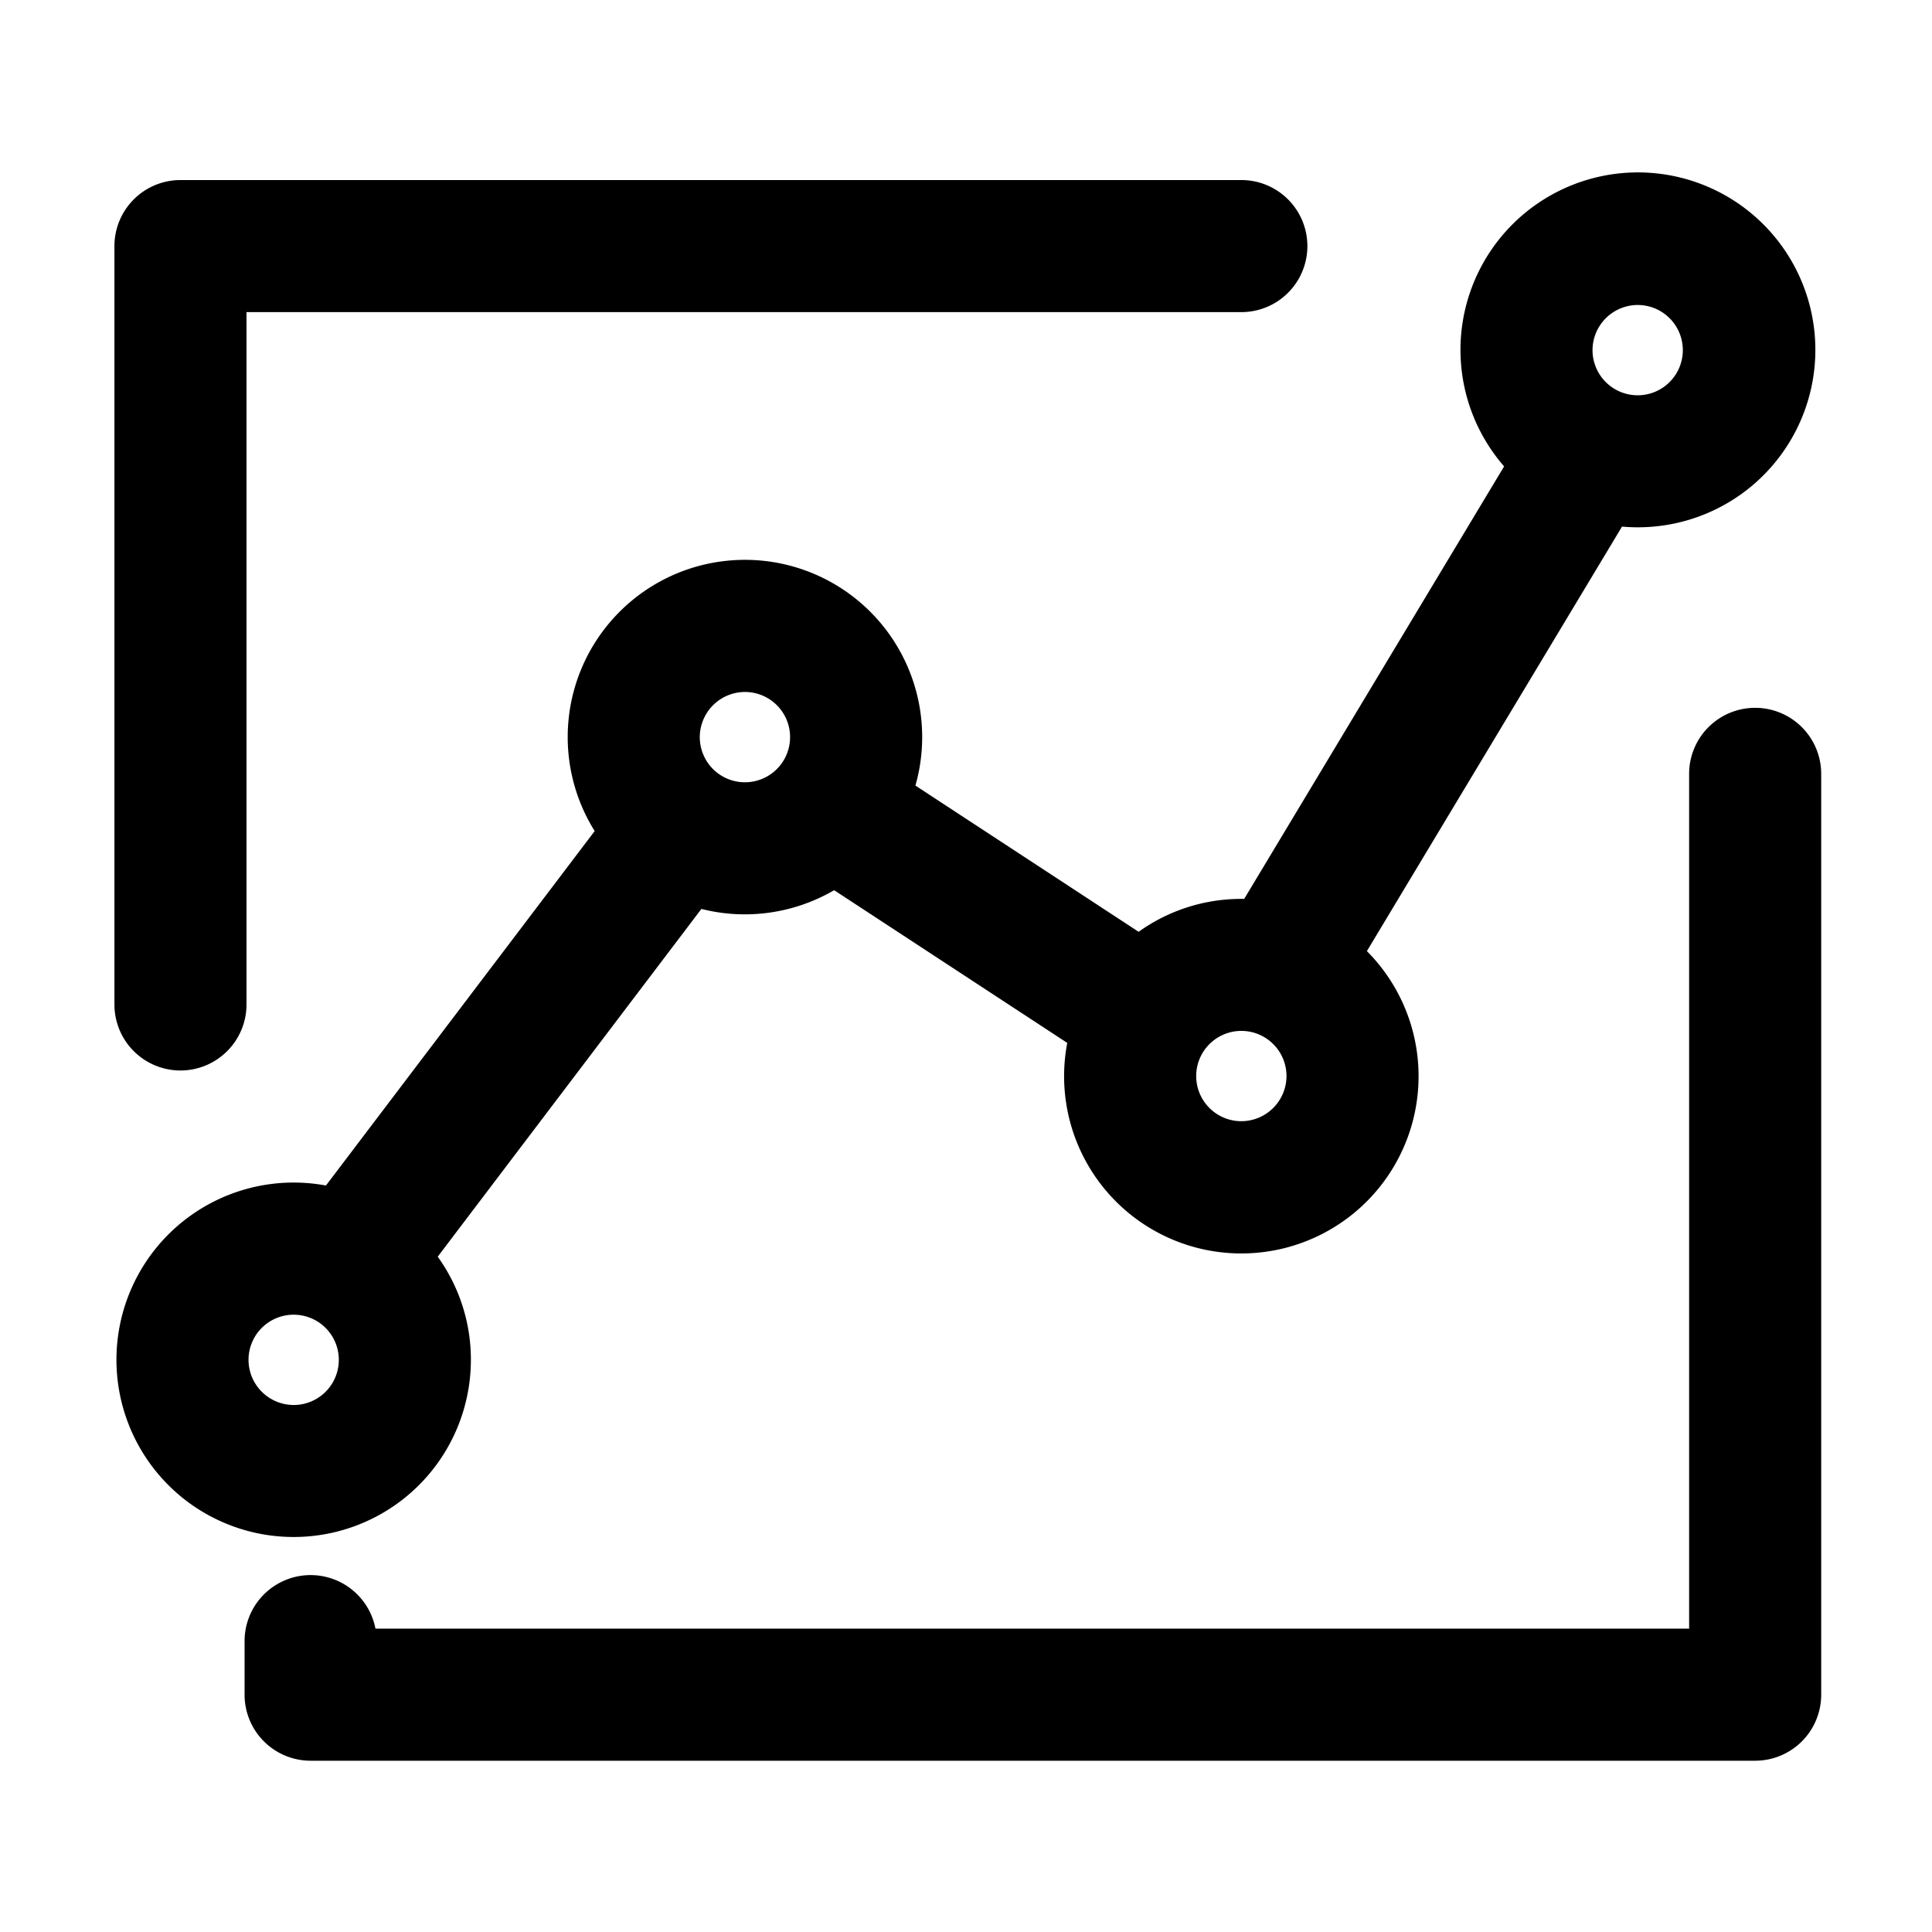 <?xml version="1.0" standalone="no"?><!DOCTYPE svg PUBLIC "-//W3C//DTD SVG 1.1//EN" "http://www.w3.org/Graphics/SVG/1.1/DTD/svg11.dtd"><svg t="1587627465638" class="icon" viewBox="0 0 1024 1024" version="1.1" xmlns="http://www.w3.org/2000/svg" p-id="2533" xmlns:xlink="http://www.w3.org/1999/xlink" width="200" height="200"><defs><style type="text/css"></style></defs><path d="M95.65 567.38a35 35 0 0 0 35-35V165.43h527.29a35 35 0 0 0 0-70H95.65a35 35 0 0 0-35 35v402a35 35 0 0 0 35 34.95zM930.27 375.16a35 35 0 0 0-35 35v453.06H199a35 35 0 0 0-69.37 6.62v28.38a35 35 0 0 0 35 35h765.64a35 35 0 0 0 35-35V410.16a35 35 0 0 0-35-35z"  p-id="2534"></path><path d="M249.58 720.71A93.36 93.36 0 0 0 232 666.07l139.75-184.32a93.88 93.88 0 0 0 70.36-9.93l123.56 80.94a93.94 93.94 0 1 0 158.81-48.65l135.22-225c2.74 0.24 5.51 0.37 8.31 0.37a94.05 94.05 0 1 0-70.8-32.28L659.45 476.43h-1.51a93.37 93.37 0 0 0-54.45 17.44l-118.3-77.5a93.94 93.94 0 1 0-170 24.11L172.76 628.35a93.93 93.93 0 1 0 76.82 92.36z m408.36-126.45a23.93 23.93 0 1 1 23.93-23.92 24 24 0 0 1-23.93 23.92zM868 161.65a23.93 23.93 0 1 1-23.93 23.92A24 24 0 0 1 868 161.65zM394.83 366.76a23.93 23.93 0 1 1-23.93 23.93 24 24 0 0 1 23.93-23.93z m-263.11 354a23.93 23.93 0 1 1 23.93 23.92 24 24 0 0 1-23.93-23.97z"  p-id="2535"></path></svg>